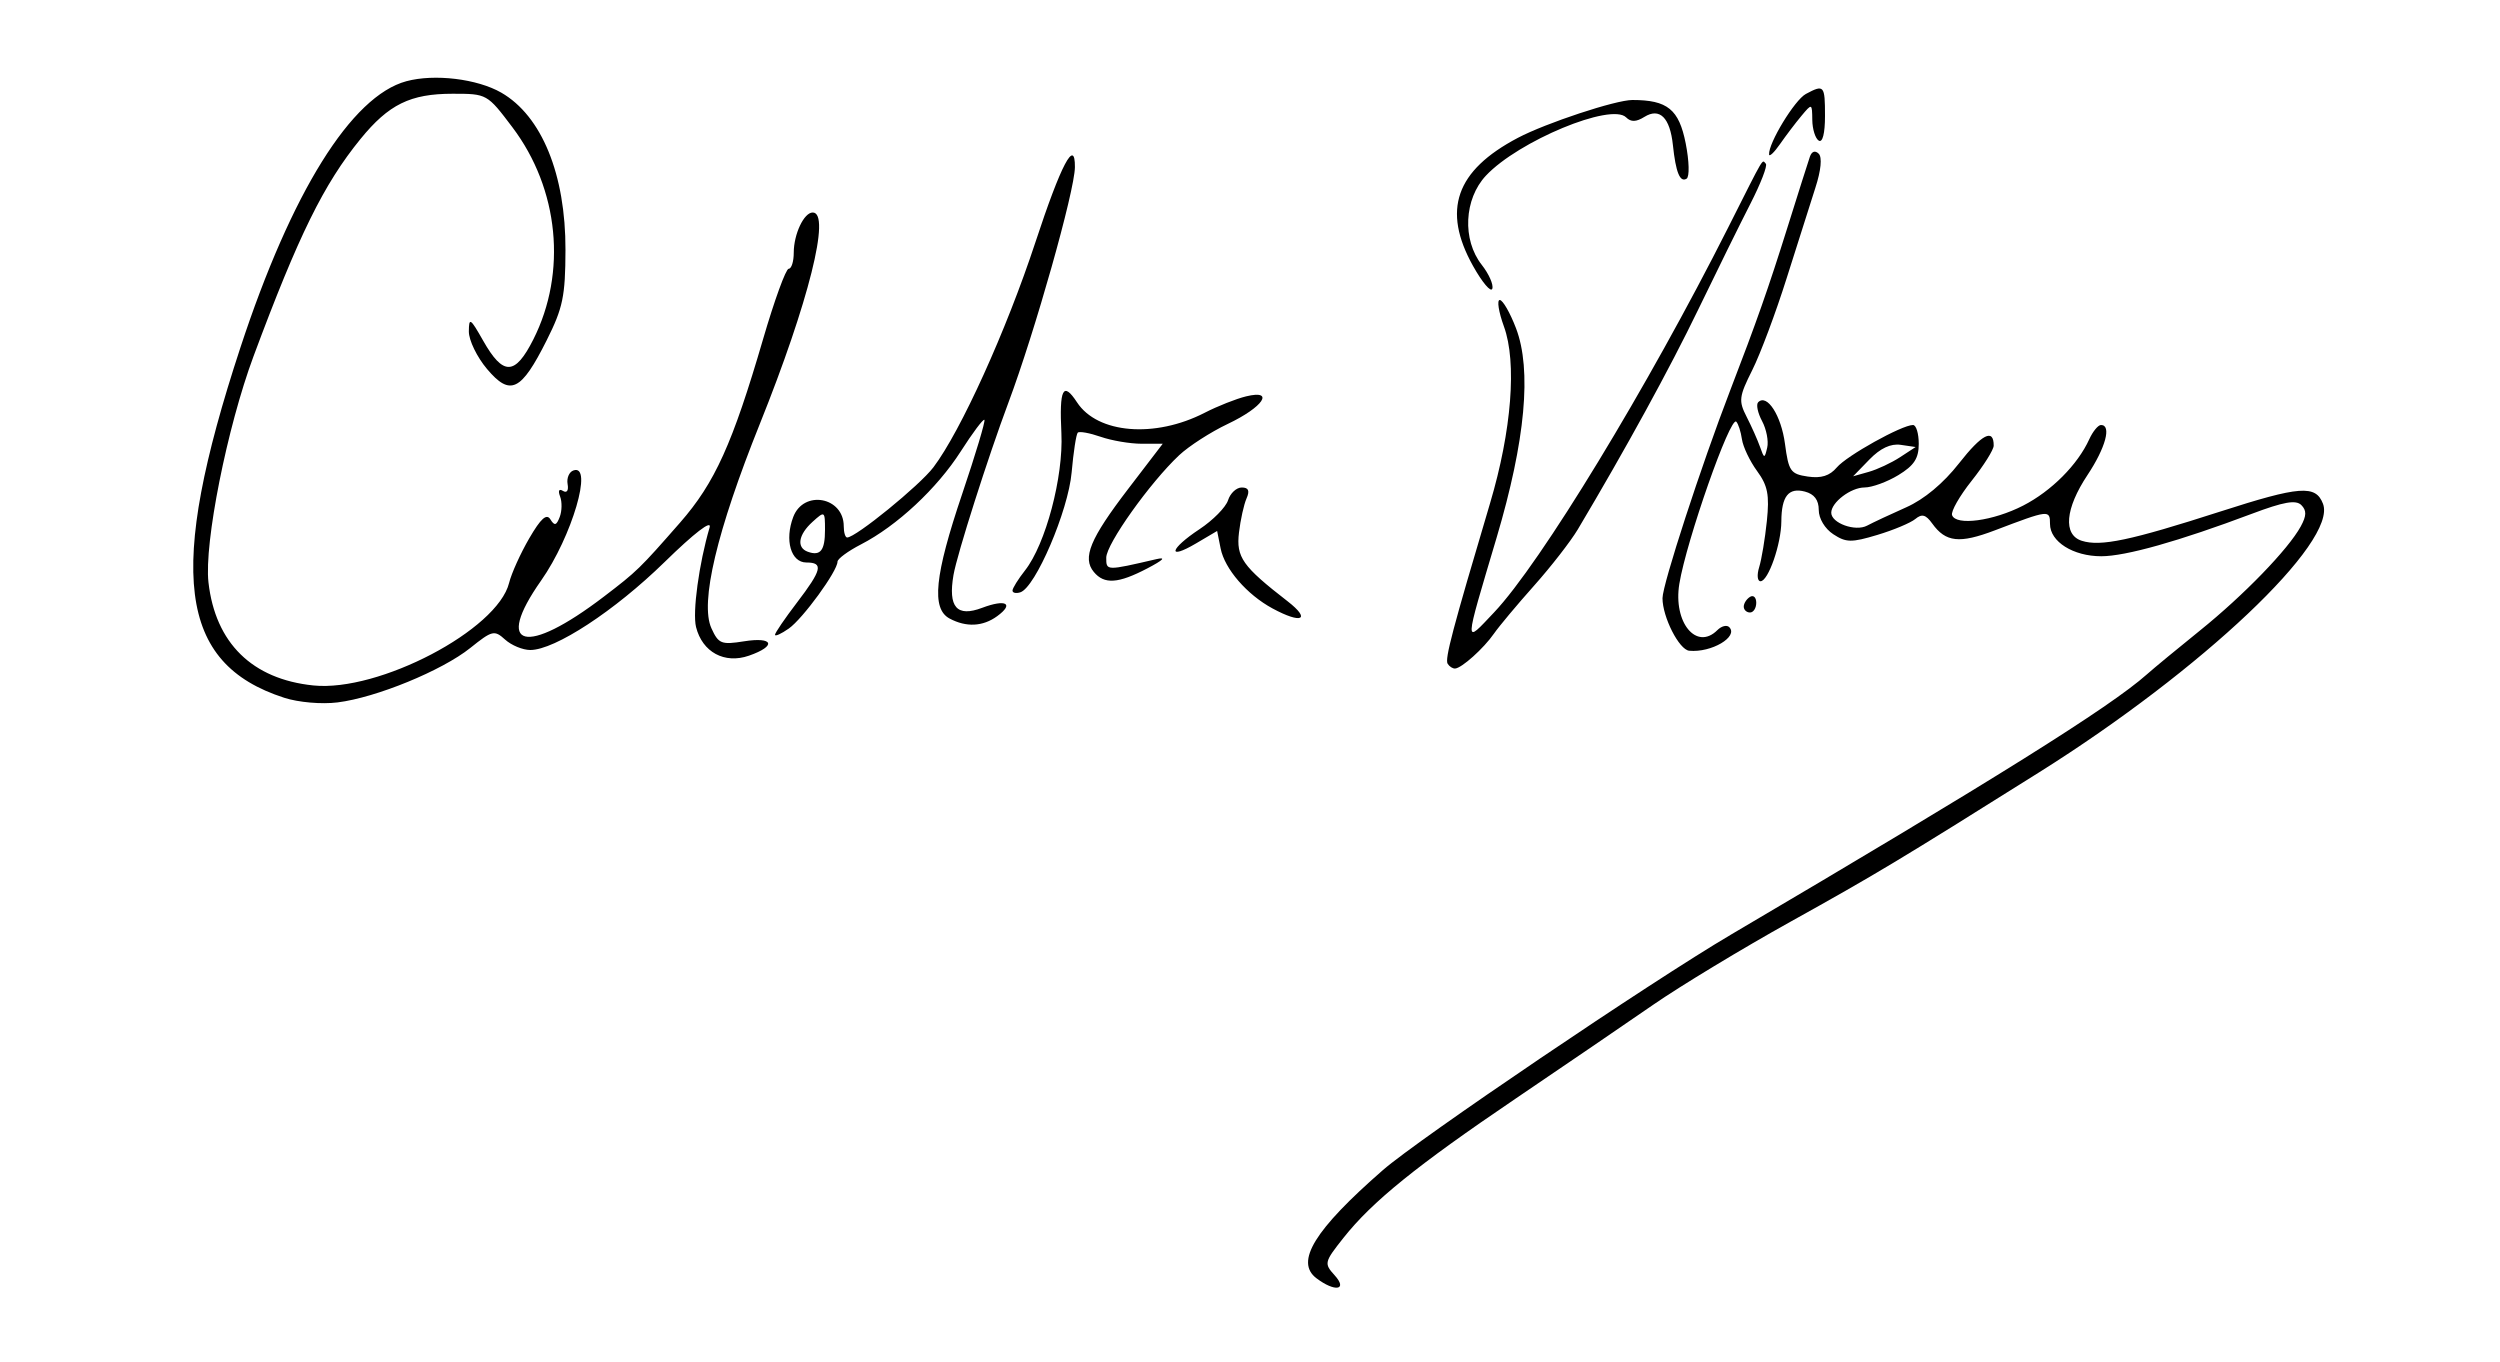 <?xml version="1.0" encoding="UTF-8" standalone="no"?>
<!-- Created with Inkscape (http://www.inkscape.org/) -->
<svg
   xmlns:dc="http://purl.org/dc/elements/1.1/"
   xmlns:cc="http://creativecommons.org/ns#"
   xmlns:rdf="http://www.w3.org/1999/02/22-rdf-syntax-ns#"
   xmlns:svg="http://www.w3.org/2000/svg"
   xmlns="http://www.w3.org/2000/svg"
   xmlns:sodipodi="http://sodipodi.sourceforge.net/DTD/sodipodi-0.dtd"
   xmlns:inkscape="http://www.inkscape.org/namespaces/inkscape"
   id="svg2519"
   sodipodi:version="0.32"
   inkscape:version="0.46"
   width="400"
   height="218"
   version="1.0"
   sodipodi:docname="Abba Eban signature.svg"
   inkscape:output_extension="org.inkscape.output.svg.inkscape">
  <defs
     id="defs2522">
    <inkscape:perspective
       sodipodi:type="inkscape:persp3d"
       inkscape:vp_x="0 : 526.18109 : 1"
       inkscape:vp_y="0 : 1000 : 0"
       inkscape:vp_z="744.09448 : 526.18109 : 1"
       inkscape:persp3d-origin="372.04724 : 350.78739 : 1"
       id="perspective2526" />
  </defs>
  <sodipodi:namedview
     inkscape:window-height="751"
     inkscape:window-width="1280"
     inkscape:pageshadow="2"
     inkscape:pageopacity="0.0"
     guidetolerance="10.0"
     gridtolerance="10.0"
     objecttolerance="10.0"
     borderopacity="1.0"
     bordercolor="#666666"
     pagecolor="#ffffff"
     id="base"
     showgrid="false"
     inkscape:zoom="1.415"
     inkscape:cx="187.63251"
     inkscape:cy="130.20721"
     inkscape:window-x="-4"
     inkscape:window-y="-4"
     inkscape:current-layer="svg2519" />
  <path
     style="fill:#000000"
     d="M 210.629,204.519 C 207.166,201.897 210.309,196.778 221.25,187.226 C 227.007,182.199 264.095,157.11 277,149.512 C 318.993,124.789 337.626,113.129 343.5,107.9 C 344.6,106.92 348.425,103.761 352,100.88 C 359.01,95.23 366.13,87.877 368.12,84.23 C 369.054,82.519 369.076,81.676 368.21,80.81 C 367.344,79.944 365.389,80.289 360.28,82.212 C 348.63,86.596 340.102,89 336.202,89 C 331.703,89 328,86.664 328,83.827 C 328,81.541 327.845,81.559 319.177,84.856 C 313.519,87.008 311.318,86.769 309.16,83.768 C 308.13,82.335 307.505,82.166 306.456,83.036 C 305.706,83.659 302.97,84.807 300.376,85.587 C 296.228,86.836 295.379,86.823 293.33,85.48 C 291.979,84.596 291,82.962 291,81.594 C 291,79.998 290.282,79.046 288.786,78.654 C 286.163,77.968 285.036,79.395 285.015,83.429 C 284.996,87.044 282.922,93 281.682,93 C 281.179,93 281.082,91.987 281.467,90.75 C 281.852,89.513 282.406,86.189 282.698,83.364 C 283.13,79.182 282.84,77.697 281.132,75.364 C 279.979,73.789 278.889,71.499 278.71,70.276 C 278.531,69.052 278.122,67.789 277.802,67.468 C 276.845,66.512 269.832,86.49 268.694,93.411 C 267.679,99.59 271.438,104.162 274.783,100.817 C 275.434,100.166 276.285,99.952 276.674,100.34 C 278.204,101.871 273.818,104.461 270.276,104.118 C 268.661,103.962 266,98.73 266,95.709 C 266,93.518 272.187,74.525 276.817,62.5 C 281.034,51.551 282.957,46.079 285.958,36.5 C 287.681,31 289.31,25.862 289.578,25.083 C 289.878,24.21 290.423,24.023 290.995,24.595 C 291.566,25.166 291.365,27.248 290.47,30.012 C 289.67,32.48 287.6,39 285.869,44.5 C 284.137,50 281.665,56.611 280.373,59.191 C 278.231,63.473 278.151,64.128 279.462,66.691 C 280.252,68.236 281.215,70.4 281.604,71.5 C 282.275,73.403 282.331,73.409 282.753,71.619 C 282.998,70.584 282.627,68.672 281.93,67.37 C 281.234,66.068 280.953,64.713 281.308,64.359 C 282.72,62.947 284.994,66.475 285.596,71.009 C 286.179,75.405 286.486,75.844 289.256,76.251 C 291.392,76.564 292.754,76.135 293.89,74.789 C 295.477,72.91 304.294,68 306.082,68 C 306.587,68 307,69.357 307,71.015 C 307,73.343 306.26,74.481 303.75,76.011 C 301.962,77.101 299.52,77.994 298.321,77.996 C 296.129,78 293,80.376 293,82.036 C 293,83.702 296.86,85.096 298.727,84.105 C 299.702,83.587 302.525,82.265 305,81.166 C 307.859,79.897 310.936,77.335 313.436,74.14 C 317.106,69.452 319.013,68.479 318.99,71.309 C 318.985,71.964 317.398,74.49 315.465,76.923 C 313.531,79.356 312.121,81.831 312.331,82.423 C 312.948,84.161 318.915,83.358 323.711,80.891 C 328.24,78.562 332.421,74.364 334.284,70.277 C 334.854,69.025 335.699,68 336.161,68 C 337.881,68 336.898,71.641 334,76 C 330.425,81.378 330.061,85.567 333.087,86.528 C 336.101,87.484 340.869,86.478 355.216,81.856 C 367.988,77.742 370.507,77.551 371.68,80.608 C 374.013,86.688 352.357,107.183 326.318,123.538 C 303.793,137.685 300.134,139.884 286.5,147.463 C 278.8,151.744 268.9,157.732 264.5,160.77 C 260.1,163.809 250.2,170.562 242.5,175.777 C 226.626,186.529 219.555,192.249 214.953,198.059 C 211.879,201.941 211.829,202.153 213.538,204.042 C 215.693,206.423 213.597,206.767 210.629,204.519 z M 304,73.158 L 306.5,71.524 L 304.111,71.174 C 302.517,70.941 300.851,71.721 299.111,73.515 L 296.5,76.205 L 299,75.499 C 300.375,75.11 302.625,74.056 304,73.158 z M 45.479,111.645 C 28.495,106.161 26.661,91.537 38.454,55.645 C 46.634,30.749 56.218,15.365 65.024,12.994 C 69.512,11.785 76.349,12.608 80.199,14.82 C 86.68,18.544 90.51,27.929 90.476,40 C 90.454,47.405 90.068,49.265 87.476,54.434 C 83.372,62.618 81.648,63.449 77.923,59.038 C 76.316,57.134 75.007,54.434 75.016,53.038 C 75.031,50.742 75.248,50.88 77.294,54.492 C 80.504,60.16 82.402,60.118 85.331,54.314 C 90.749,43.581 89.434,30.23 81.988,20.368 C 77.947,15.016 77.919,15 72.418,15 C 65.651,15 62.197,16.696 57.683,22.234 C 51.799,29.455 47.763,37.652 40.565,57 C 36.342,68.35 32.641,86.934 33.356,93.196 C 34.463,102.885 40.354,108.667 50.141,109.673 C 60.599,110.747 79.604,100.788 81.457,93.263 C 81.831,91.744 83.283,88.532 84.683,86.126 C 86.538,82.939 87.455,82.118 88.061,83.098 C 88.723,84.17 89.027,84.094 89.553,82.722 C 89.917,81.775 89.946,80.302 89.618,79.448 C 89.256,78.505 89.437,78.152 90.078,78.548 C 90.698,78.931 91.003,78.479 90.817,77.454 C 90.643,76.493 91.062,75.511 91.75,75.27 C 94.955,74.15 91.516,85.864 86.578,92.889 C 78.96,103.727 84.081,105.032 96.632,95.451 C 101.94,91.399 102.355,90.996 108.817,83.612 C 114.379,77.256 117.21,70.996 122.096,54.25 C 123.901,48.062 125.743,43 126.189,43 C 126.635,43 127,41.845 127,40.434 C 127,37.463 128.634,34 130.035,34 C 132.98,34 129.385,48.366 121.573,67.823 C 114.684,84.982 111.969,96.442 113.827,100.521 C 114.961,103.009 115.411,103.19 119.034,102.611 C 123.778,101.852 124.299,103.351 119.834,104.908 C 115.929,106.269 112.377,104.349 111.368,100.332 C 110.776,97.973 111.839,90.172 113.539,84.391 C 113.918,83.103 111.112,85.26 106.33,89.933 C 98.347,97.735 88.777,104 84.844,104 C 83.641,104 81.831,103.252 80.821,102.338 C 79.096,100.776 78.761,100.857 75.243,103.676 C 70.724,107.297 60.17,111.625 54,112.387 C 51.44,112.703 47.766,112.383 45.479,111.645 z M 231.624,106.2 C 231.153,105.438 232.364,100.856 238.415,80.5 C 241.864,68.899 242.72,57.994 240.633,52.25 C 239.784,49.913 239.482,48 239.962,48 C 240.442,48 241.61,50.03 242.558,52.511 C 245.108,59.19 244.062,70.512 239.465,86 C 234.187,103.778 234.212,103.088 239.039,98 C 246.458,90.179 263.639,61.936 276.5,36.42 C 282.508,24.501 281.886,25.553 282.534,26.201 C 282.828,26.494 281.712,29.382 280.055,32.617 C 278.399,35.853 274.652,43.45 271.73,49.5 C 267.159,58.964 260.131,71.795 252.445,84.71 C 251.314,86.609 248.167,90.657 245.452,93.706 C 242.736,96.754 239.85,100.205 239.038,101.374 C 237.384,103.756 233.864,106.916 232.809,106.967 C 232.429,106.985 231.896,106.64 231.624,106.2 z M 124,101.565 C 124,101.264 125.575,98.954 127.5,96.432 C 131.515,91.172 131.792,90 129.019,90 C 126.543,90 125.511,86.417 126.92,82.711 C 128.588,78.323 135,79.504 135,84.2 C 135,85.19 135.244,86 135.543,86 C 136.919,86 147.139,77.681 149.348,74.764 C 153.716,68.993 161.019,52.878 165.67,38.75 C 169.766,26.303 172.026,22.009 171.985,26.75 C 171.951,30.565 165.587,53.096 161.335,64.45 C 158.083,73.135 153.125,88.7 152.558,92 C 151.673,97.158 153.09,98.782 157.139,97.254 C 160.948,95.816 162.314,96.566 159.557,98.582 C 157.262,100.26 154.604,100.393 151.934,98.965 C 148.995,97.392 149.531,92.103 153.958,79.005 C 156.095,72.683 157.691,67.358 157.505,67.172 C 157.32,66.986 155.617,69.258 153.721,72.221 C 149.917,78.168 143.514,84.137 137.75,87.108 C 135.688,88.171 134,89.414 134,89.87 C 134,91.378 128.447,98.998 126.204,100.57 C 124.992,101.419 124,101.867 124,101.565 z M 132,84.786 C 132,81.753 131.959,81.727 130,83.5 C 127.729,85.555 127.405,87.62 129.25,88.282 C 131.271,89.007 132,88.08 132,84.786 z M 203.6,97.349 C 199.497,95.127 195.957,91.036 195.301,87.757 L 194.741,84.955 L 191.371,86.944 C 186.679,89.712 187.132,87.84 191.92,84.671 C 194.077,83.244 196.132,81.16 196.488,80.038 C 196.844,78.917 197.828,78 198.674,78 C 199.767,78 199.991,78.508 199.445,79.75 C 199.022,80.713 198.479,83.163 198.238,85.196 C 197.768,89.161 198.783,90.598 206.013,96.203 C 209.825,99.158 208.287,99.888 203.6,97.349 z M 279,97.059 C 279,96.541 279.45,95.84 280,95.5 C 280.55,95.16 281,95.584 281,96.441 C 281,97.298 280.55,98 280,98 C 279.45,98 279,97.577 279,97.059 z M 162,94.491 C 162,94.119 162.901,92.67 164.002,91.27 C 167.304,87.072 170.163,76.292 169.823,69.323 C 169.474,62.177 170.09,60.962 172.329,64.38 C 175.611,69.389 184.776,70.138 192.738,66.048 C 194.807,64.985 197.796,63.801 199.38,63.417 C 204.029,62.289 202.129,65.131 196.425,67.837 C 193.716,69.122 190.223,71.372 188.663,72.837 C 184.004,77.21 177,87.051 177,89.224 C 177,91.339 176.945,91.338 185,89.468 C 186.641,89.087 186.15,89.594 183.571,90.944 C 178.912,93.383 176.685,93.531 175.011,91.513 C 173.141,89.26 174.401,86.209 180.49,78.25 L 186.036,71 L 182.667,71 C 180.815,71 177.858,70.498 176.098,69.884 C 174.338,69.271 172.692,68.974 172.441,69.226 C 172.189,69.477 171.749,72.342 171.462,75.591 C 170.92,81.73 165.663,94.009 163.25,94.771 C 162.562,94.989 162,94.863 162,94.491 z M 235.689,42.558 C 230.695,33.623 232.906,27.298 242.855,22.058 C 247.358,19.686 258.508,16 261.181,16 C 266.799,16 268.635,17.494 269.713,22.945 C 270.277,25.798 270.339,28.29 269.854,28.59 C 268.799,29.242 268.124,27.582 267.664,23.209 C 267.201,18.814 265.546,17.178 263.103,18.703 C 261.788,19.525 260.948,19.548 260.183,18.783 C 257.797,16.397 242.944,22.567 237.75,28.101 C 234.241,31.84 233.935,38.376 237.08,42.375 C 238.224,43.829 238.984,45.548 238.769,46.194 C 238.553,46.84 237.167,45.204 235.689,42.558 z M 283.052,24.71 C 282.933,22.919 287.146,15.992 288.938,15.033 C 291.853,13.473 292,13.642 292,18.559 C 292,21.344 291.611,22.878 291,22.5 C 290.45,22.16 289.985,20.671 289.967,19.191 C 289.934,16.516 289.923,16.512 288.217,18.554 C 287.273,19.684 285.736,21.709 284.802,23.054 C 283.869,24.399 283.081,25.145 283.052,24.71 z"
     id="path2532" />
</svg>
